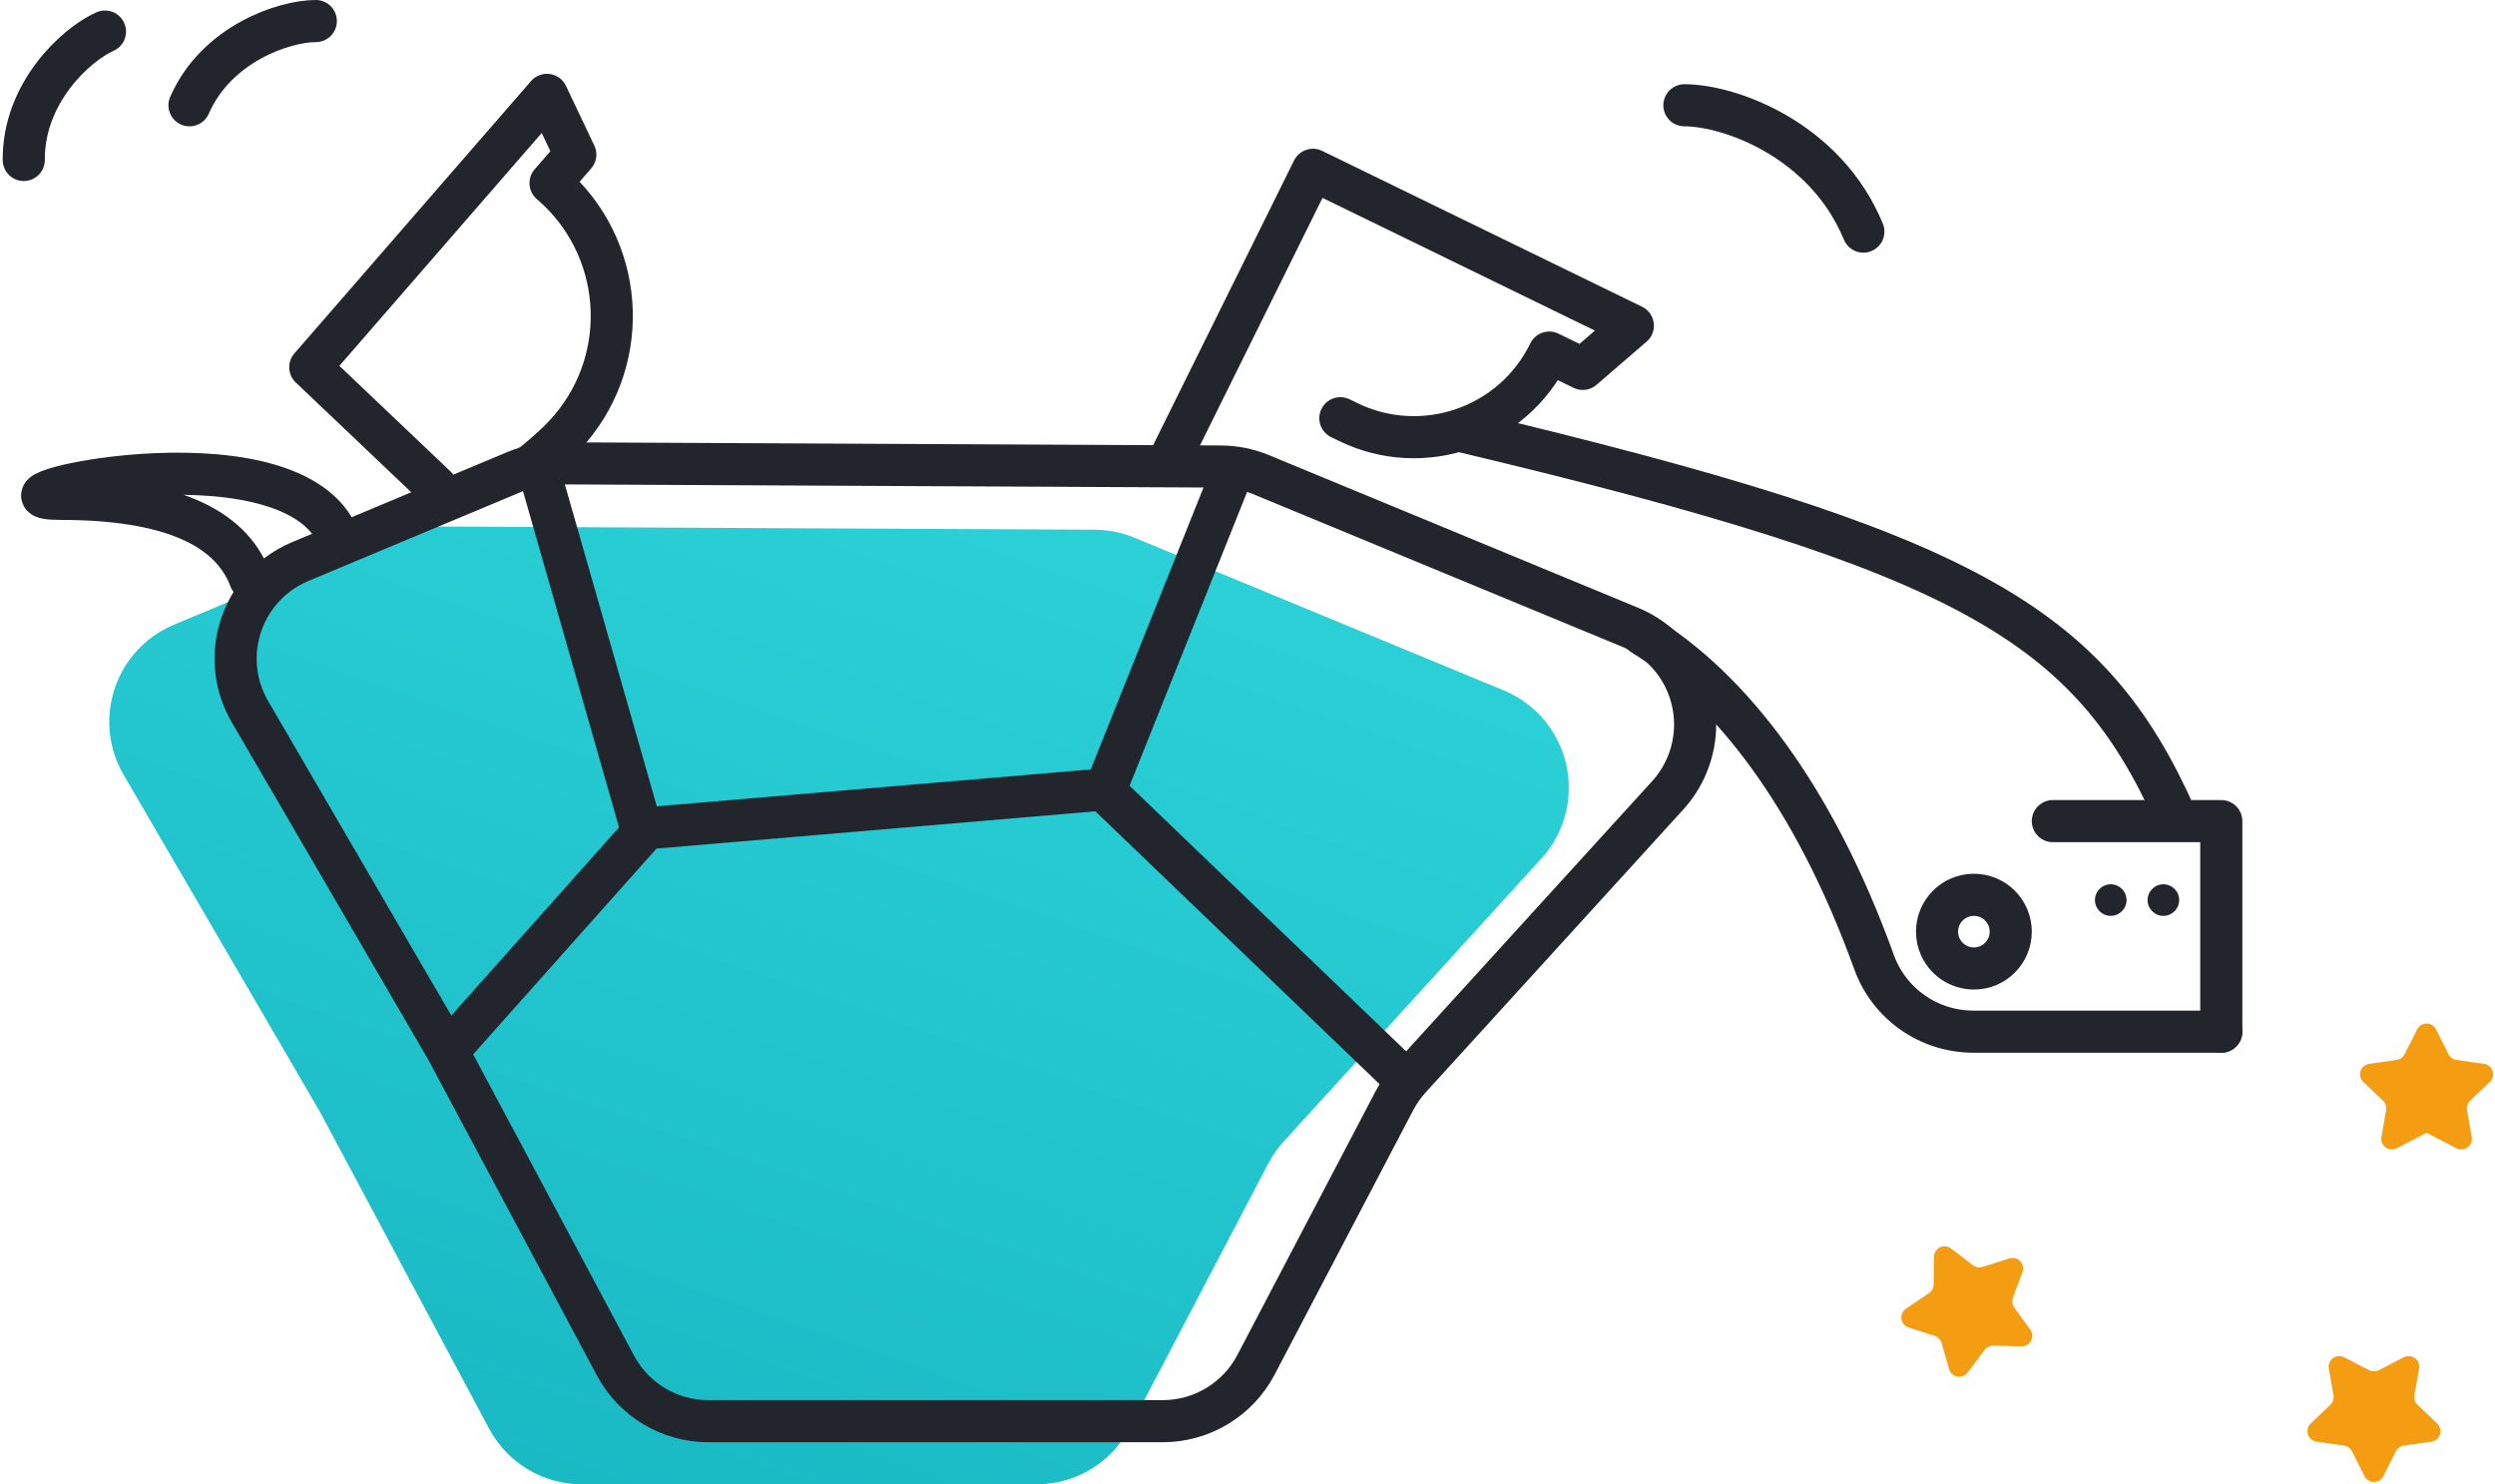 <svg height="141" viewBox="0 0 237 141" width="237" xmlns="http://www.w3.org/2000/svg" xmlns:xlink="http://www.w3.org/1999/xlink"><linearGradient id="a" x1="0%" x2="131.055%" y1="155.99%" y2="-87.917%"><stop offset="0" stop-color="#36dfe2"/><stop offset=".017" stop-color="#35dee1"/><stop offset="1" stop-color="#08a2b3"/></linearGradient><g fill="none" fill-rule="evenodd" transform="translate(-1 2)"><g fill="#f49c12"><path d="m231.5 105.609-2.845 1.468c-.491.253-1.094.061-1.347-.43-.1-.194-.134-.416-.096-.631l.447-2.555c.057-.329-.053-.664-.294-.895l-1.878-1.796c-.399-.382-.413-1.015-.031-1.414.155-.162.36-.267.581-.299l2.628-.375c.324-.046.605-.248.752-.541l1.189-2.365c.248-.493.849-.692 1.343-.444.192.096.348.252.444.444l1.189 2.365c.147.293.428.494.752.541l2.628.375c.547.078.927.584.849 1.131-.032.222-.137.427-.299.581l-1.878 1.796c-.241.231-.351.566-.294.895l.447 2.555c.095.544-.269 1.062-.813 1.157-.215.038-.437.004-.631-.096z"/><path d="m187.351 126.424-2.386 1.231c-.491.253-1.094.061-1.347-.43-.1-.194-.134-.416-.096-.631l.447-2.555c.057-.329-.053-.664-.294-.895l-1.878-1.796c-.399-.382-.413-1.015-.031-1.414.155-.162.36-.267.581-.299l2.628-.375c.324-.046.605-.248.752-.541l1.189-2.365c.248-.493.849-.692 1.343-.444.192.097.348.252.444.444l1.189 2.365c.147.293.428.494.752.541l2.628.375c.547.078.927.584.849 1.131-.032.222-.137.427-.299.581l-1.878 1.796c-.241.231-.351.566-.294.895l.447 2.555c.095.544-.269 1.062-.813 1.157-.215.038-.437.004-.631-.096l-2.386-1.231c-.288-.148-.629-.148-.917 0z" transform="matrix(.899 -.438 .438 .899 -34.289 94.635)"/><path d="m226.041 137.845-2.386 1.231c-.491.253-1.094.061-1.347-.43-.1-.194-.134-.416-.096-.631l.447-2.555c.057-.329-.053-.664-.294-.895l-1.878-1.796c-.399-.382-.413-1.015-.031-1.414.155-.162.36-.267.581-.299l2.628-.375c.324-.046.605-.248.752-.541l1.189-2.365c.248-.493.849-.692 1.343-.444.192.097.348.252.444.444l1.189 2.365c.147.293.428.494.752.541l2.628.375c.547.078.927.584.849 1.131-.032.222-.137.427-.299.581l-1.878 1.796c-.241.231-.351.566-.294.895l.447 2.555c.095.544-.269 1.062-.813 1.157-.215.038-.437.004-.631-.096l-2.386-1.231c-.288-.148-.629-.148-.917 0z" transform="matrix(1 0 0 -1 0 266)"/></g><path d="m42.529 78.475 13.163-25.117c1.726-3.294 5.138-5.358 8.857-5.358h43.171c3.692 0 7.083 2.034 8.821 5.29l16.038 30.04 18.68 32.071c2.78 4.772 1.164 10.894-3.608 13.674-.377.22-.769.415-1.172.583l-20.441 8.556c-1.238.518-2.568.782-3.91.775l-63.114-.306c-1.295-.006-2.576-.264-3.773-.759l-35.081-14.505c-5.104-2.11-7.53-7.959-5.42-13.062.442-1.07 1.067-2.055 1.847-2.912l24.477-26.881c.575-.632 1.067-1.334 1.463-2.091z" fill="url(#a)" transform="matrix(-1 0 0 -1 164 187)"/><g stroke="#22252c" stroke-linecap="round" stroke-linejoin="round" stroke-width="4"><path d="m54.529 72.475 13.163-25.117c1.726-3.294 5.138-5.358 8.857-5.358h43.171c3.692 0 7.083 2.034 8.821 5.29l16.038 30.04 18.68 32.071c2.78 4.772 1.164 10.894-3.608 13.674-.377.22-.769.415-1.172.583l-20.441 8.556c-1.238.518-2.568.782-3.91.775l-63.114-.306c-1.295-.006-2.576-.264-3.773-.759l-35.081-14.505c-5.104-2.11-7.53-7.959-5.42-13.062.442-1.07 1.067-2.055 1.847-2.912l24.477-26.881c.575-.632 1.067-1.334 1.463-2.091z" transform="matrix(-1 0 0 -1 188 175)"/><path d="m44 73 28.422 27.285 43.385-3.684 18.396-20.646" transform="matrix(-1 0 0 -1 178.203 173.285)"/><path d="m52 42 10 35" transform="matrix(-1 0 0 -1 114 119)"/><path d="m118 43-12 30" transform="matrix(-1 0 0 -1 224 116)"/><path d="m67.465 22.374-.733 16.449h-34.267l2.516-5.756h3.586c-.081-9.156 7.275-16.645 16.431-16.726.572-.005 1.143.019 1.712.073 1.264.12 2.356.275 3.276.465" transform="matrix(-.656 .755 -.755 -.656 103.561 7.969)"/><path d="m151.074 19.884-.195 31h-33.805l2.482-5.775h3.538c0-7.896 6.401-14.297 14.297-14.297h.811" transform="matrix(-.899 -.438 .438 -.899 239.068 125.96)"/><path d="m212 96c-47.947-11.401-59.463-18.254-67.634-36.508m-4.366-20.492c1.978-0 11.725 0 23.552 0 4.226 0 7.998 2.642 9.43 6.604 5.698 15.771 13.595 25.956 21.976 31.118" transform="matrix(-1 0 0 -1 352 135)"/><path d="m196 76v20h16" transform="matrix(-1 0 0 -1 408 172)"/><circle cx="188.5" cy="86.5" r="3.5" transform="matrix(-1 0 0 -1 377 173)"/></g><circle cx="206.5" cy="83.5" fill="#22252c" r="1.5" transform="matrix(-1 0 0 -1 413 167)"/><circle cx="201.5" cy="83.5" fill="#22252c" r="1.5" transform="matrix(-1 0 0 -1 403 167)"/><g stroke="#22252c" stroke-linecap="round" stroke-linejoin="round" stroke-width="4"><path d="m13.236 43c1.917 5.075 7.918 7.612 18.002 7.612 9.331 0-21.183 7.167-26.238-3.33" transform="matrix(-1 0 0 -1 38 96)"/><path d="m19 8c2.544-5.828 8.964-8 12-8"/><path d="m161 20c3.604-8.742 12.7-12 17-12" transform="matrix(-1 0 0 1 339 0)"/><path d="m1.108 11.095c2.544-5.828 8.964-8 12-8" transform="matrix(.914 -.407 .407 .914 -2.271 3.505)"/></g></g></svg>